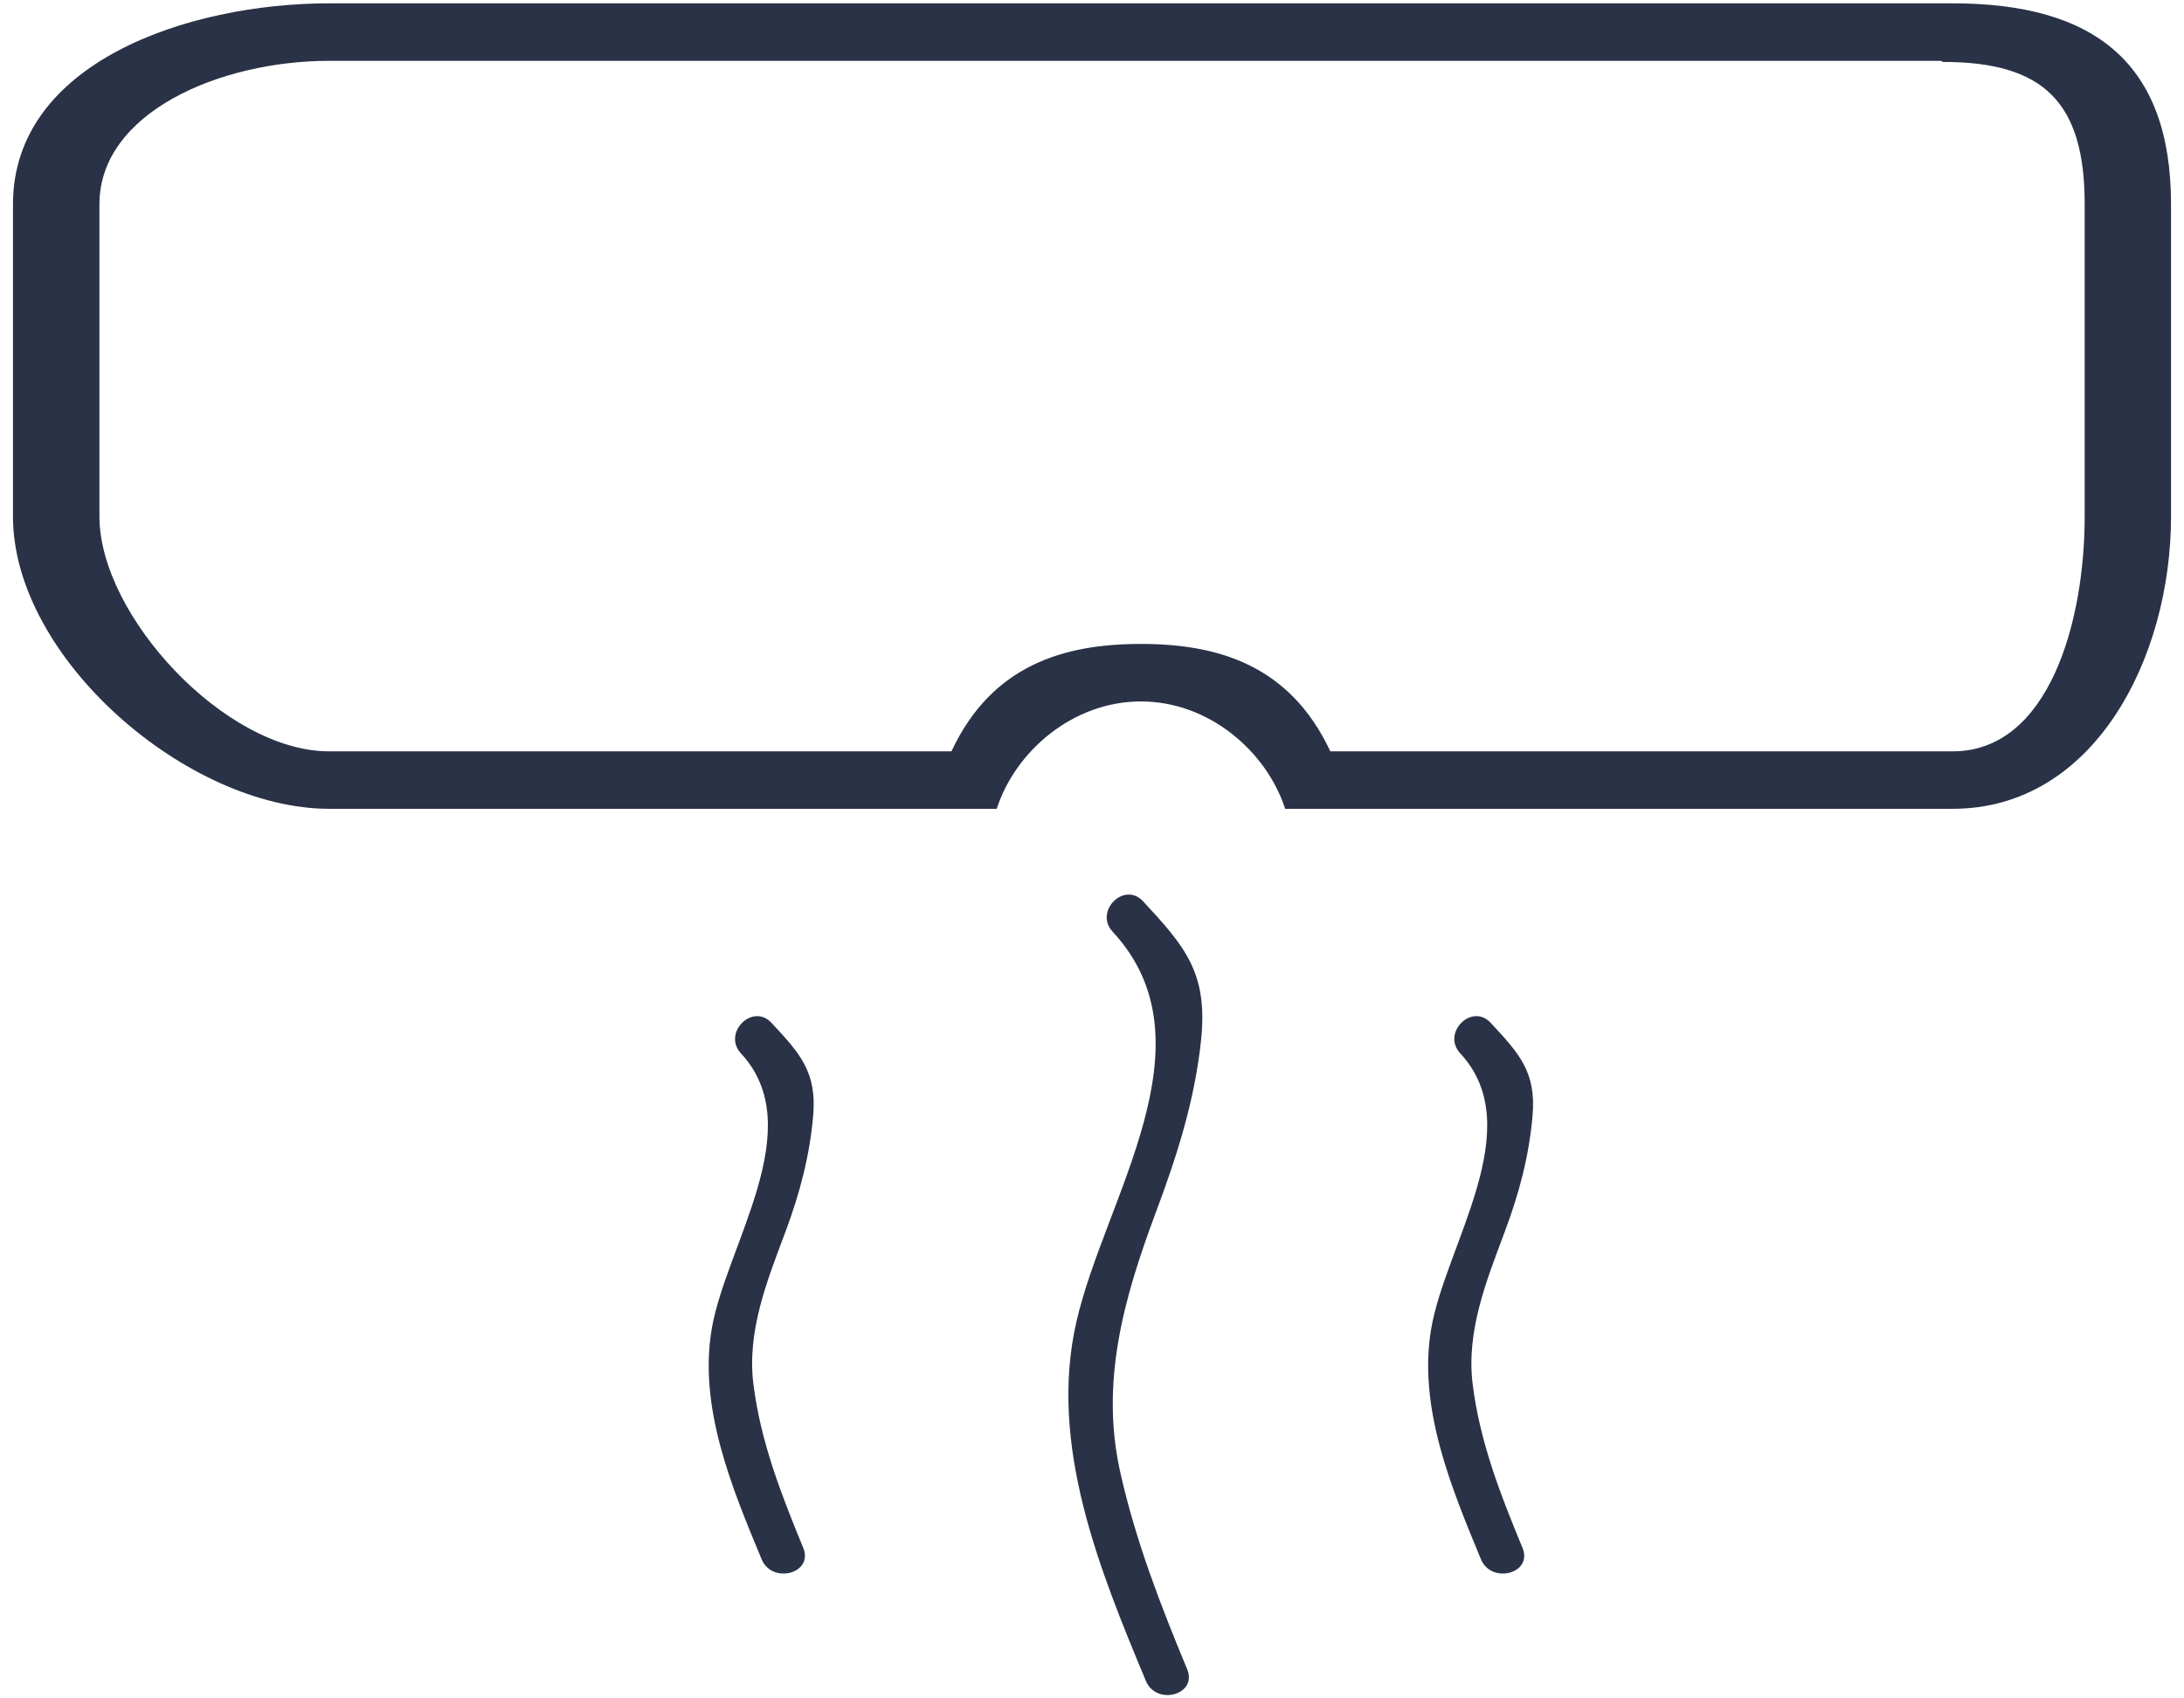 <?xml version="1.0" encoding="utf-8"?>
<!-- Generator: Adobe Illustrator 17.0.0, SVG Export Plug-In . SVG Version: 6.00 Build 0)  -->
<!DOCTYPE svg PUBLIC "-//W3C//DTD SVG 1.1//EN" "http://www.w3.org/Graphics/SVG/1.1/DTD/svg11.dtd">
<svg version="1.1" id="Layer_1" xmlns="http://www.w3.org/2000/svg" xmlns:xlink="http://www.w3.org/1999/xlink" x="0px" y="0px"
	 width="36px" height="28px" viewBox="0 0 36 28" enable-background="new 0 0 36 28" xml:space="preserve">
<path fill="#293246" d="M19.569,27.52c-0.439-1.056-0.847-2.111-1.099-3.23c-0.341-1.497,0.054-2.881,0.572-4.275
	c0.357-0.949,0.654-1.875,0.758-2.888c0.108-1.088-0.264-1.52-0.957-2.267c-0.311-0.339-0.814,0.166-0.502,0.501
	c1.699,1.834-0.133,4.392-0.598,6.43c-0.464,2.024,0.38,4.085,1.143,5.916C19.056,28.127,19.744,27.944,19.569,27.52"/>
<path fill="#293246" d="M25.096,25.518c-0.364-0.881-0.703-1.746-0.821-2.698c-0.11-0.877,0.231-1.716,0.53-2.517
	c0.236-0.629,0.399-1.242,0.457-1.91c0.063-0.726-0.226-1.029-0.689-1.529c-0.313-0.338-0.815,0.168-0.502,0.503
	c1.137,1.225-0.243,3.156-0.479,4.535c-0.224,1.301,0.334,2.631,0.819,3.804C24.584,26.123,25.273,25.941,25.096,25.518"/>
<path fill="#293246" d="M13.24,25.518c-0.362-0.881-0.702-1.746-0.821-2.698c-0.11-0.877,0.229-1.716,0.53-2.517
	c0.234-0.629,0.397-1.242,0.455-1.91c0.063-0.726-0.222-1.029-0.686-1.529c-0.313-0.338-0.815,0.168-0.504,0.503
	c1.137,1.225-0.242,3.156-0.481,4.535c-0.224,1.301,0.334,2.631,0.821,3.804C12.727,26.123,13.415,25.941,13.24,25.518"/>
<path fill="#293246" d="M32.029,1.021c1.673,0,2.334,0.678,2.334,2.347v5.149c0,1.721-0.584,3.87-2.177,3.87H21.929
	c-0.667-1.423-1.853-1.771-3.123-1.771c-1.27,0-2.457,0.347-3.123,1.771H5.425c-1.717,0-3.786-2.243-3.786-3.87V3.367
	c0-1.511,1.986-2.364,3.786-2.364H31.99 M32.186,0.055H5.425c-2.332,0-5.211,0.979-5.211,3.312v5.149
	c0,2.333,2.878,4.818,5.211,4.818H16.43c0.305-0.948,1.255-1.77,2.376-1.77c1.122,0,2.07,0.822,2.378,1.77h11.003
	c2.332,0,3.599-2.486,3.599-4.818V3.367C35.786,1.034,34.519,0.055,32.186,0.055"/>
</svg>
